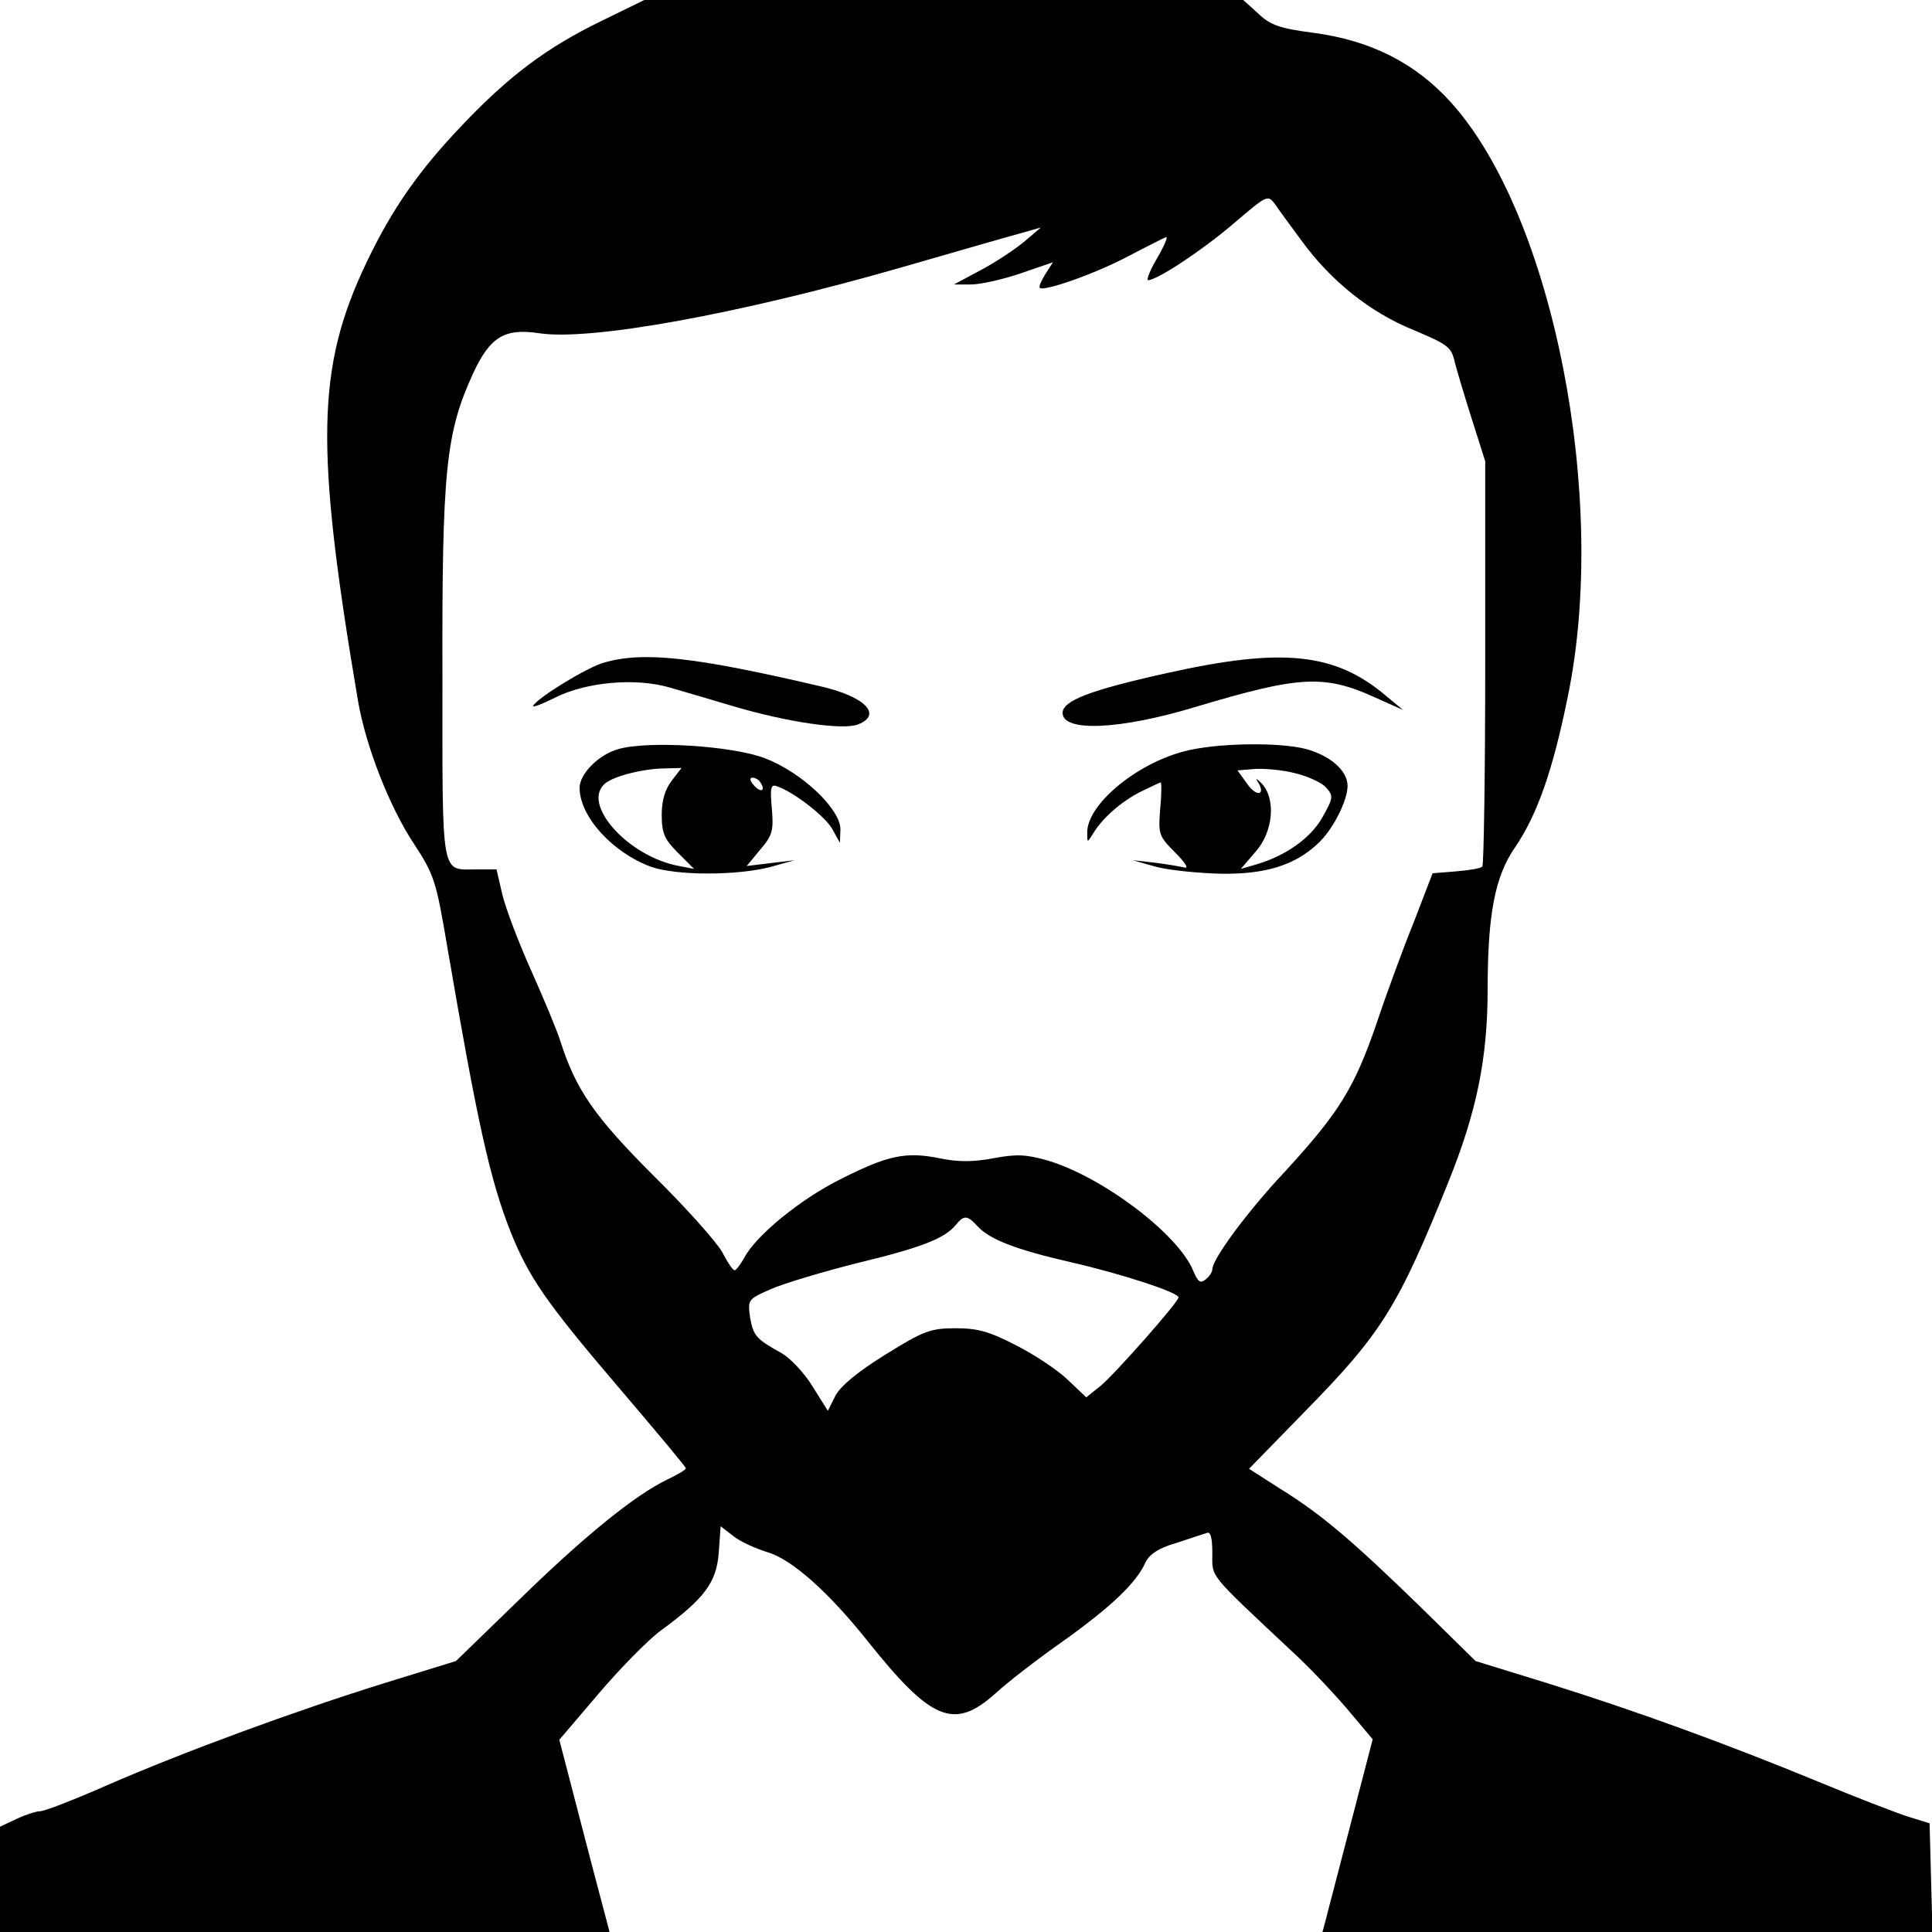 <?xml version="1.0" standalone="no"?>
<!DOCTYPE svg PUBLIC "-//W3C//DTD SVG 20010904//EN"
 "http://www.w3.org/TR/2001/REC-SVG-20010904/DTD/svg10.dtd">
<svg version="1.0" xmlns="http://www.w3.org/2000/svg"
 width="400pt" height="400pt" viewBox="0 0 400 400"
 preserveAspectRatio="xMidYMid meet">

<g transform="translate(0,400) scale(0.1,-0.1)"
fill="#000000" stroke="none">
<path d="M1244 3956 c-111 -54 -189 -112 -286 -214 -90 -94 -146 -174 -199
-285 -104 -218 -107 -381 -18 -907 16 -94 65 -220 116 -297 42 -64 46 -77 69
-213 62 -362 88 -481 131 -590 38 -95 74 -147 226 -325 75 -88 137 -162 137
-165 0 -3 -17 -13 -38 -23 -67 -32 -173 -118 -307 -249 l-131 -127 -149 -46
c-186 -58 -412 -141 -573 -211 -68 -30 -130 -54 -139 -54 -8 0 -30 -7 -49 -16
l-34 -16 0 -109 0 -109 631 0 631 0 -6 23 c-3 12 -27 101 -52 198 l-46 177 81
95 c45 53 103 112 129 131 90 66 115 99 120 160 l4 56 26 -20 c13 -11 46 -26
72 -34 50 -15 126 -83 205 -182 133 -167 180 -187 266 -110 26 24 91 74 144
111 96 69 148 118 167 161 8 16 27 29 62 39 28 9 57 19 64 21 8 4 12 -8 12
-42 0 -51 -11 -38 166 -204 33 -30 83 -83 113 -118 l53 -63 -46 -177 c-25 -97
-49 -187 -52 -200 l-6 -22 631 0 632 0 -3 112 -3 113 -45 14 c-25 8 -108 40
-185 72 -189 78 -381 148 -561 204 l-149 46 -115 113 c-139 135 -204 191 -290
244 l-64 41 115 118 c159 162 193 216 297 474 59 146 82 257 82 401 0 154 15
234 57 294 46 68 78 159 109 312 85 411 -31 997 -242 1230 -73 81 -165 128
-284 144 -70 9 -90 16 -115 40 l-31 28 -620 0 -620 0 -90 -44z m1452 -456 c60
-82 141 -147 230 -183 71 -30 79 -35 86 -67 5 -19 21 -73 36 -120 l27 -85 0
-417 c0 -229 -3 -419 -6 -422 -3 -4 -28 -8 -54 -10 l-49 -4 -38 -99 c-22 -54
-57 -149 -78 -212 -46 -134 -78 -185 -190 -307 -78 -83 -150 -181 -150 -202 0
-5 -6 -15 -14 -21 -11 -9 -16 -5 -26 19 -32 76 -187 193 -300 227 -45 13 -65
14 -113 5 -42 -8 -74 -8 -112 0 -70 14 -107 6 -204 -43 -83 -41 -176 -117
-200 -163 -8 -14 -17 -26 -20 -26 -4 0 -15 17 -26 38 -11 20 -75 92 -142 158
-122 122 -161 178 -193 279 -7 22 -34 87 -60 145 -26 58 -53 129 -60 158 l-12
52 -41 0 c-75 0 -71 -24 -71 402 -1 426 7 502 64 626 35 75 65 93 137 82 106
-16 414 40 748 136 121 35 236 68 255 73 l35 10 -34 -29 c-18 -15 -58 -42 -90
-59 l-56 -30 35 0 c19 0 65 10 103 23 l67 23 -16 -25 c-8 -13 -14 -26 -11 -28
8 -8 114 29 182 65 38 20 74 38 79 40 5 2 -3 -17 -18 -43 -15 -25 -23 -46 -19
-46 19 0 114 63 178 118 69 59 70 59 85 39 8 -12 33 -46 56 -77z m-672 -2039
c25 -27 78 -48 196 -75 101 -23 220 -62 220 -72 0 -10 -133 -160 -161 -183
l-30 -24 -37 35 c-20 20 -68 52 -107 72 -56 29 -80 36 -126 36 -52 0 -66 -5
-145 -54 -58 -36 -92 -64 -104 -85 l-16 -32 -32 51 c-17 28 -46 58 -63 68 -54
30 -59 36 -66 74 -5 37 -5 38 43 59 27 12 108 36 179 54 133 32 181 51 204 79
17 21 24 20 45 -3z"/>
<path d="M1250 2628 c-33 -9 -135 -71 -146 -89 -3 -5 18 3 46 17 64 32 165 41
235 21 28 -8 89 -26 136 -40 109 -32 223 -49 255 -37 52 20 15 58 -77 79 -261
61 -367 73 -449 49z"/>
<path d="M2414 2606 c-158 -35 -214 -57 -214 -82 0 -40 118 -35 274 12 217 65
267 68 373 20 l58 -26 -35 29 c-106 90 -215 101 -456 47z"/>
<path d="M1280 2449 c-40 -11 -80 -51 -80 -80 0 -60 69 -135 149 -164 53 -18
176 -18 246 0 l50 14 -50 -6 -49 -6 28 34 c25 29 28 39 24 85 -4 44 -2 51 11
46 35 -12 102 -64 115 -90 l15 -27 1 28 c0 42 -80 118 -156 147 -67 26 -243
37 -304 19z m111 -65 c-14 -18 -21 -41 -21 -71 0 -38 6 -51 33 -78 l34 -34
-31 6 c-105 19 -204 129 -153 171 18 15 76 30 120 31 l38 1 -20 -26z m184 -5
c11 -17 -1 -21 -15 -4 -8 9 -8 15 -2 15 6 0 14 -5 17 -11z"/>
<path d="M2450 2444 c-101 -27 -201 -112 -199 -169 0 -20 0 -20 12 -1 19 32
59 67 99 87 21 10 39 19 41 19 2 0 2 -25 -1 -55 -4 -52 -3 -56 31 -90 21 -21
29 -34 19 -31 -9 2 -37 7 -62 10 l-45 5 50 -14 c28 -7 88 -13 135 -14 91 -1
151 18 198 62 31 28 62 89 62 120 0 31 -35 62 -85 76 -56 15 -189 13 -255 -5z
m232 -45 c25 -6 54 -19 63 -29 16 -18 16 -21 -7 -62 -24 -43 -76 -80 -138 -98
l-31 -9 30 35 c37 41 43 109 14 141 -10 10 -14 13 -10 6 19 -28 0 -35 -20 -7
l-21 29 37 3 c20 1 57 -2 83 -9z"/>
</g>
</svg>
